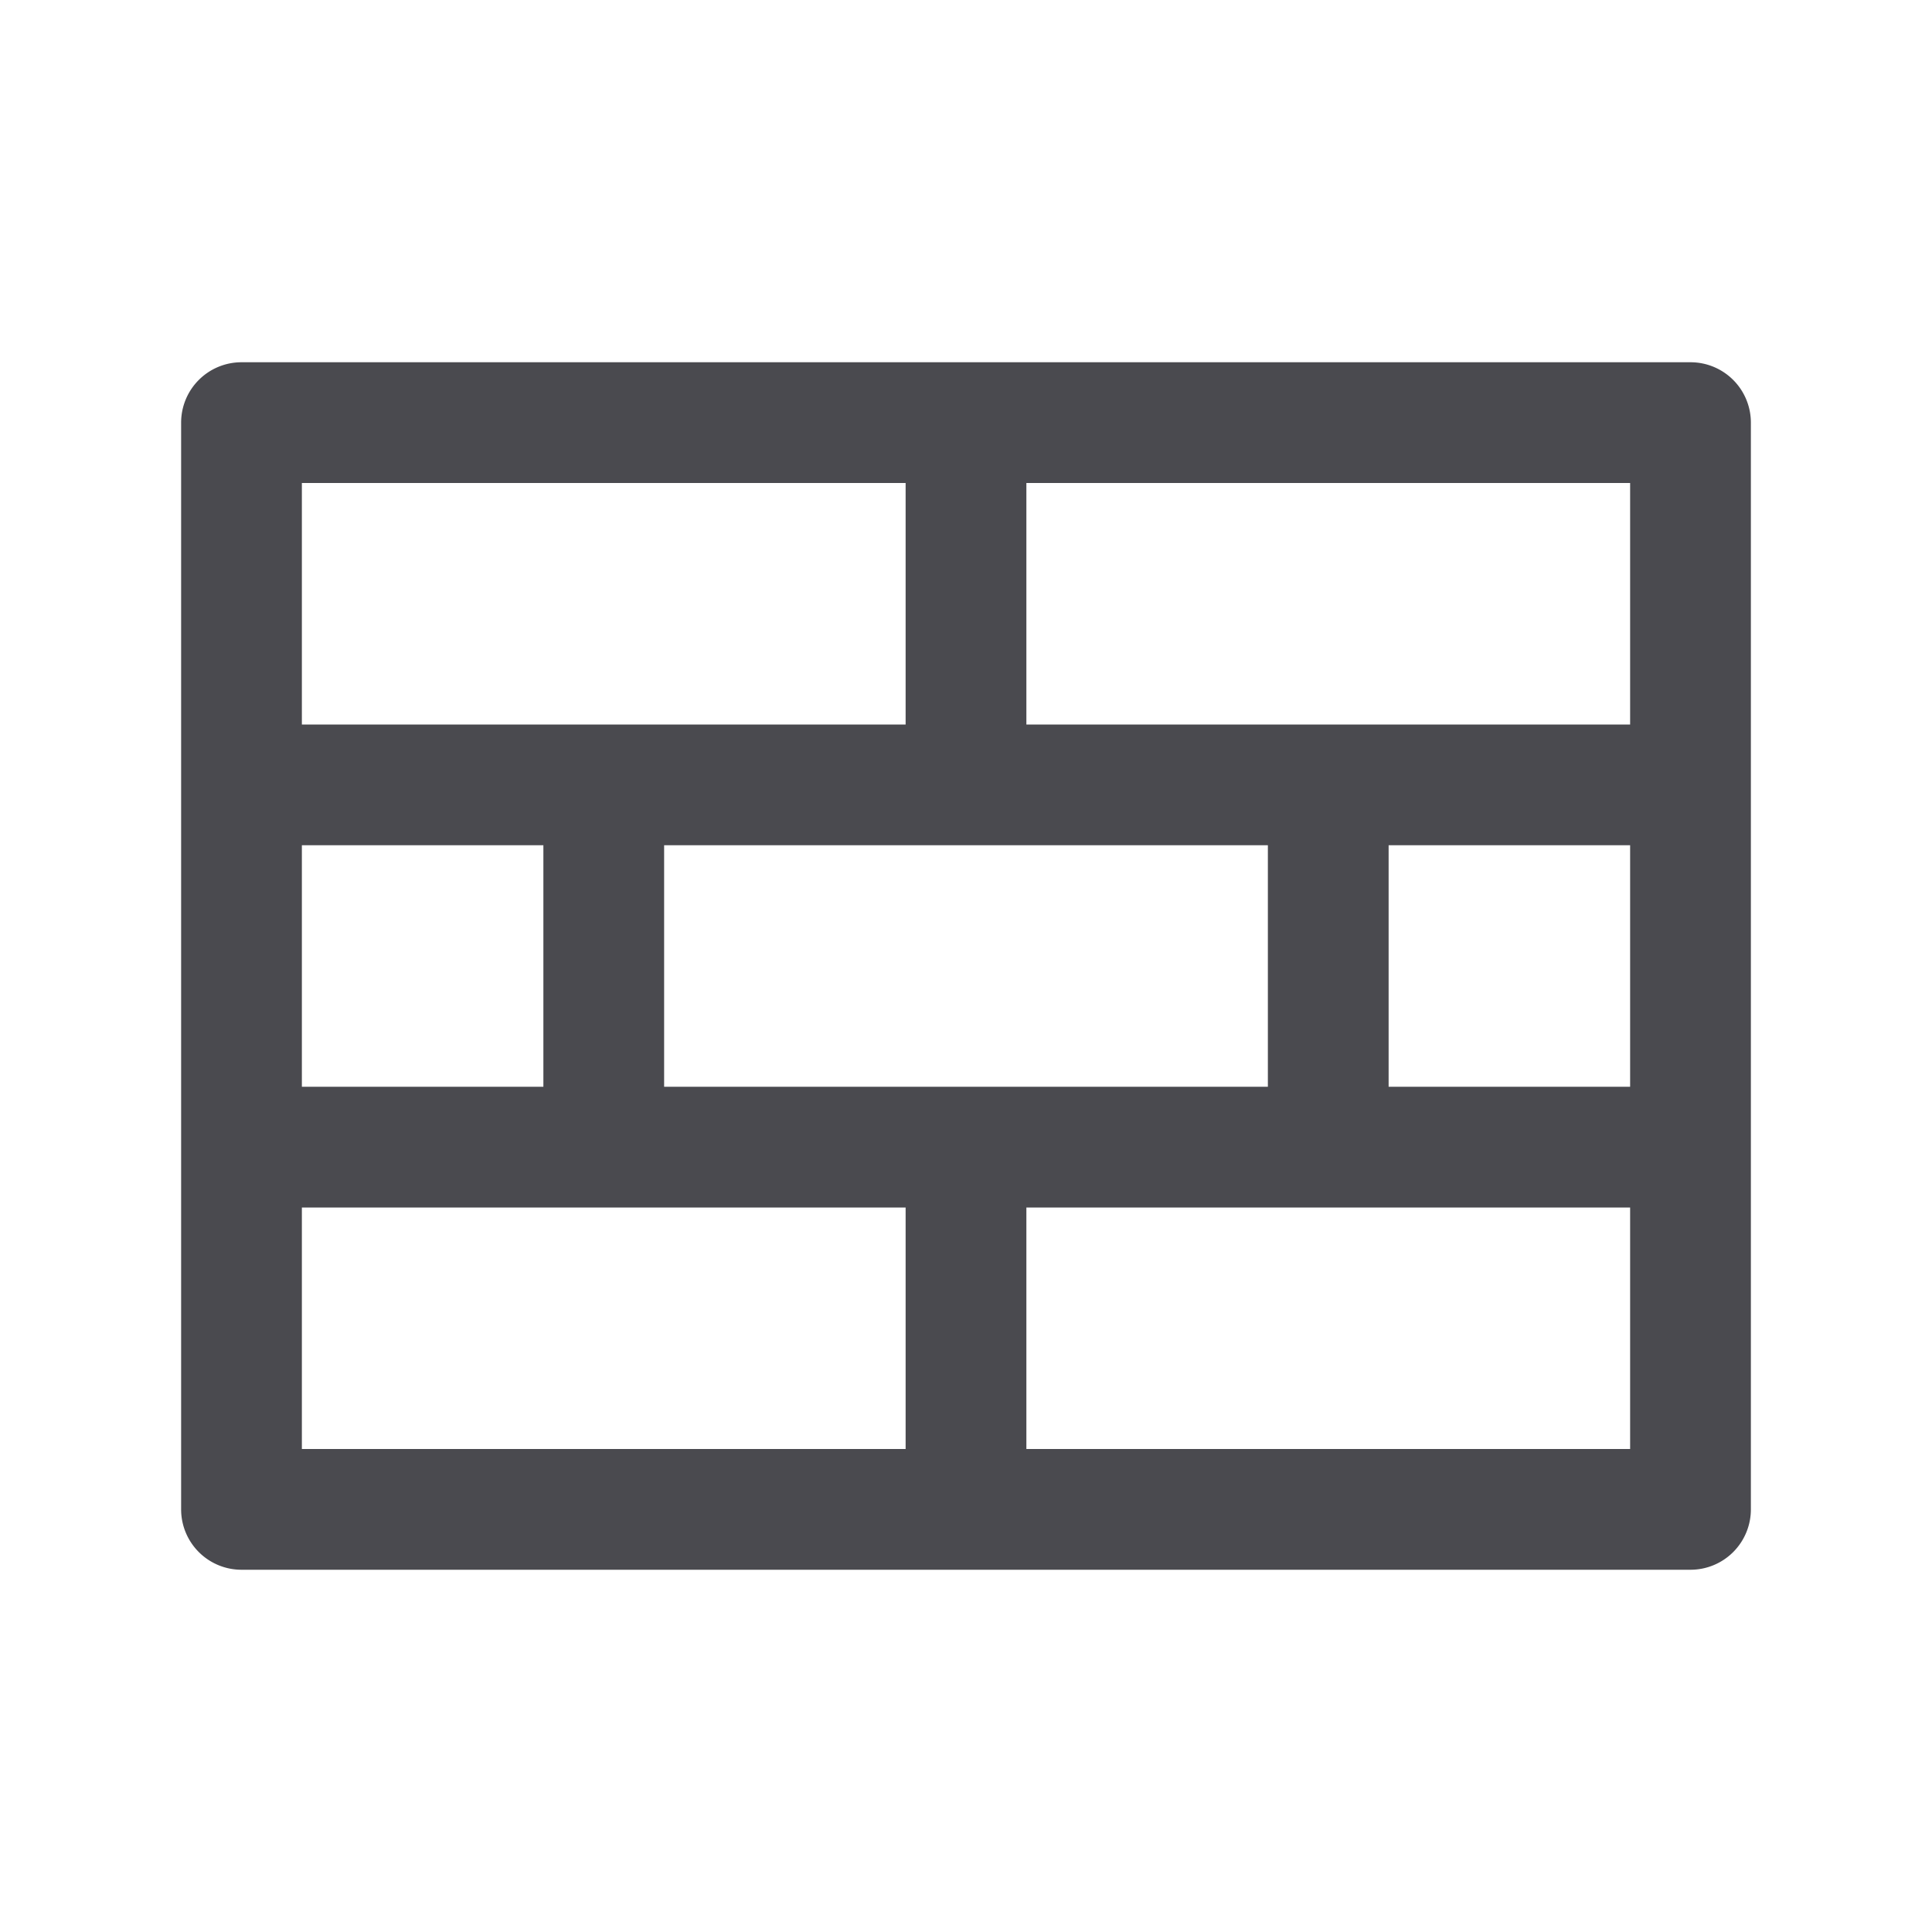 <svg xmlns="http://www.w3.org/2000/svg" width="32" height="32" fill="none" viewBox="0 0 32 32">
  <path fill="#4A4A4F" d="M28 6H4a1 1 0 0 0-1 1v18a1 1 0 0 0 1 1h24a1 1 0 0 0 1-1V7a1 1 0 0 0-1-1ZM11 18v-4h10v4H11Zm-6 0v-4h4v4H5Zm18-4h4v4h-4v-4Zm4-2H17V8h10v4ZM15 8v4H5V8h10ZM5 20h10v4H5v-4Zm12 4v-4h10v4H17Z"/>
</svg>
